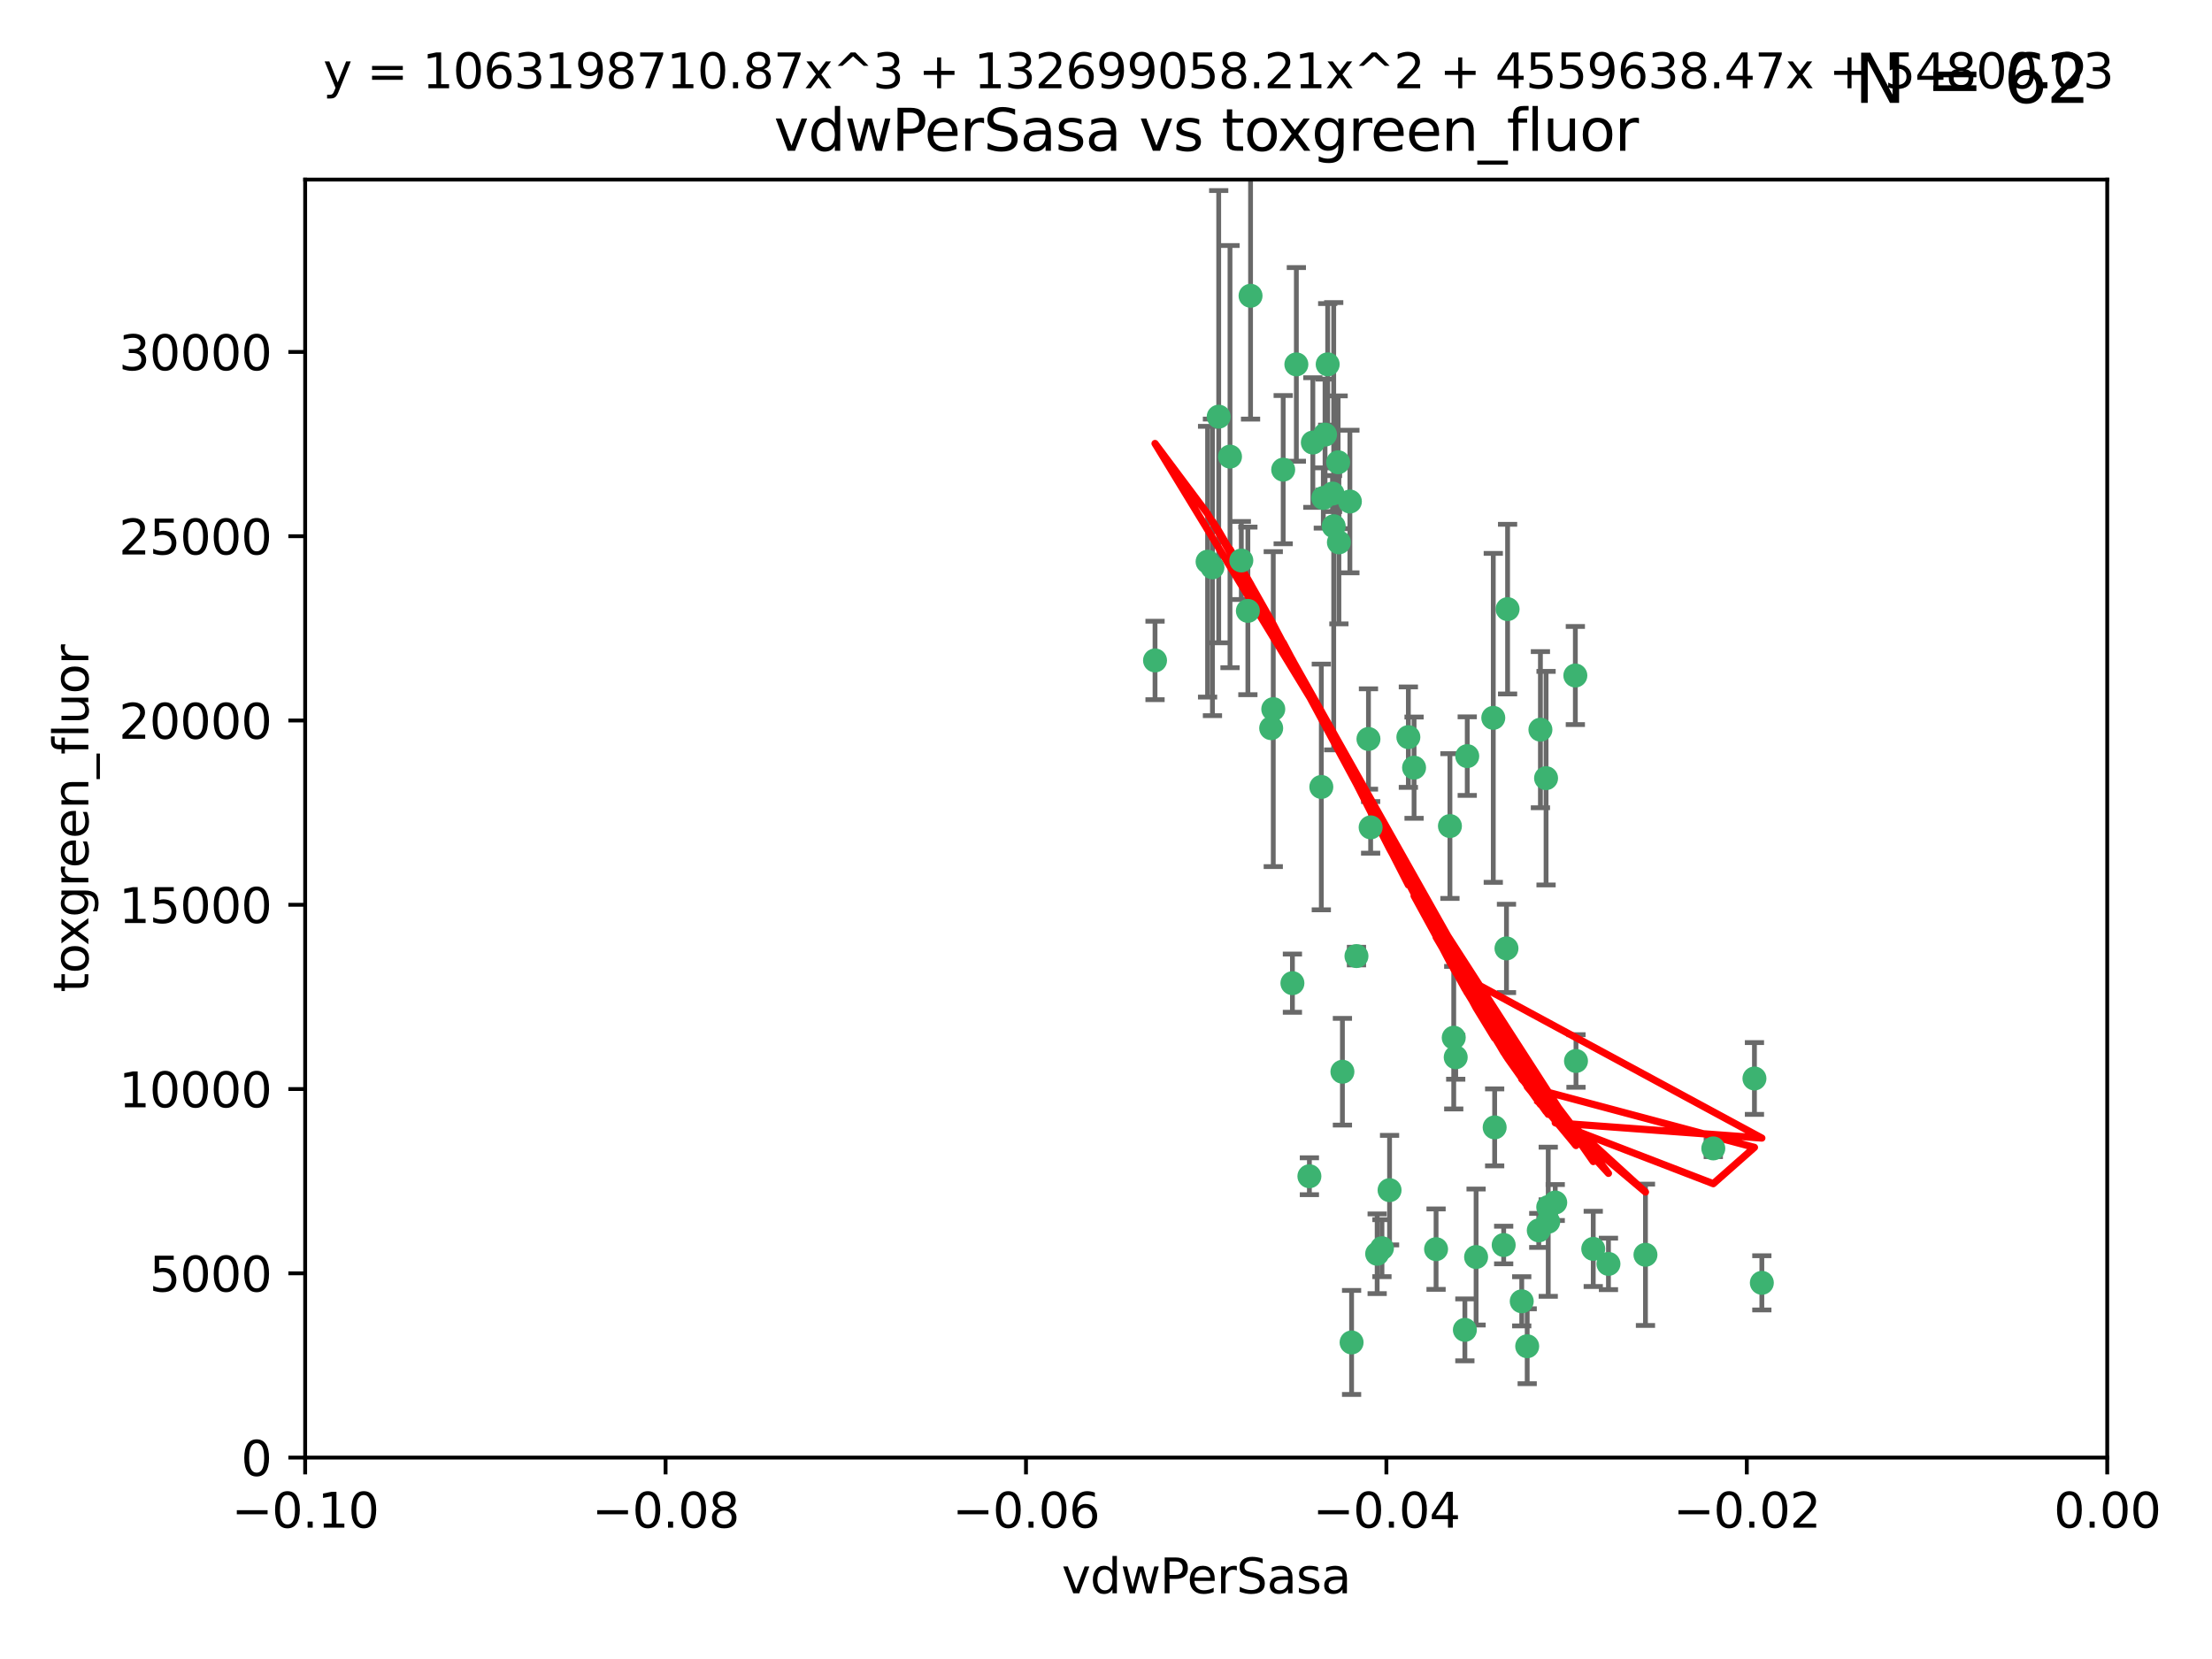 <?xml version="1.0" encoding="utf-8" standalone="no"?>
<!DOCTYPE svg PUBLIC "-//W3C//DTD SVG 1.1//EN"
  "http://www.w3.org/Graphics/SVG/1.1/DTD/svg11.dtd">
<svg xmlns:xlink="http://www.w3.org/1999/xlink" width="460.8pt" height="345.6pt" viewBox="0 0 460.8 345.6" xmlns="http://www.w3.org/2000/svg" version="1.1">
 <defs>
  <style type="text/css">*{stroke-linejoin: round; stroke-linecap: butt}</style>
 </defs>
 <g id="figure_1">
  <g id="patch_1">
   <path d="M 0 345.6 
L 460.8 345.6 
L 460.8 0 
L 0 0 
z
" style="fill: #ffffff"/>
  </g>
  <g id="axes_1">
   <g id="patch_2">
    <path d="M 63.571 303.64 
L 438.975 303.64 
L 438.975 37.411 
L 63.571 37.411 
z
" style="fill: #ffffff"/>
   </g>
   <g id="PathCollection_1">
    <defs>
     <path id="m049b9f4170" d="M 0 1.118 
C 0.297 1.118 0.581 1 0.791 0.791 
C 1 0.581 1.118 0.297 1.118 0 
C 1.118 -0.297 1 -0.581 0.791 -0.791 
C 0.581 -1 0.297 -1.118 0 -1.118 
C -0.297 -1.118 -0.581 -1 -0.791 -0.791 
C -1 -0.581 -1.118 -0.297 -1.118 0 
C -1.118 0.297 -1 0.581 -0.791 0.791 
C -0.581 1 -0.297 1.118 0 1.118 
z
" style="stroke: #3cb371"/>
    </defs>
    <g clip-path="url(#p20441e7aef)">
     <use xlink:href="#m049b9f4170" x="270.055" y="75.908" style="fill: #3cb371; stroke: #3cb371"/>
     <use xlink:href="#m049b9f4170" x="273.49" y="92.187" style="fill: #3cb371; stroke: #3cb371"/>
     <use xlink:href="#m049b9f4170" x="267.313" y="97.835" style="fill: #3cb371; stroke: #3cb371"/>
     <use xlink:href="#m049b9f4170" x="277.837" y="109.622" style="fill: #3cb371; stroke: #3cb371"/>
     <use xlink:href="#m049b9f4170" x="278.917" y="112.982" style="fill: #3cb371; stroke: #3cb371"/>
     <use xlink:href="#m049b9f4170" x="259.956" y="127.26" style="fill: #3cb371; stroke: #3cb371"/>
     <use xlink:href="#m049b9f4170" x="264.81" y="151.693" style="fill: #3cb371; stroke: #3cb371"/>
     <use xlink:href="#m049b9f4170" x="275.255" y="163.936" style="fill: #3cb371; stroke: #3cb371"/>
     <use xlink:href="#m049b9f4170" x="281.206" y="104.476" style="fill: #3cb371; stroke: #3cb371"/>
     <use xlink:href="#m049b9f4170" x="275.671" y="103.738" style="fill: #3cb371; stroke: #3cb371"/>
     <use xlink:href="#m049b9f4170" x="258.59" y="116.762" style="fill: #3cb371; stroke: #3cb371"/>
     <use xlink:href="#m049b9f4170" x="260.513" y="61.614" style="fill: #3cb371; stroke: #3cb371"/>
     <use xlink:href="#m049b9f4170" x="278.755" y="96.299" style="fill: #3cb371; stroke: #3cb371"/>
     <use xlink:href="#m049b9f4170" x="293.388" y="153.559" style="fill: #3cb371; stroke: #3cb371"/>
     <use xlink:href="#m049b9f4170" x="277.586" y="102.821" style="fill: #3cb371; stroke: #3cb371"/>
     <use xlink:href="#m049b9f4170" x="276.581" y="75.9" style="fill: #3cb371; stroke: #3cb371"/>
     <use xlink:href="#m049b9f4170" x="269.235" y="204.811" style="fill: #3cb371; stroke: #3cb371"/>
     <use xlink:href="#m049b9f4170" x="251.561" y="117.014" style="fill: #3cb371; stroke: #3cb371"/>
     <use xlink:href="#m049b9f4170" x="240.614" y="137.58" style="fill: #3cb371; stroke: #3cb371"/>
     <use xlink:href="#m049b9f4170" x="276.03" y="90.534" style="fill: #3cb371; stroke: #3cb371"/>
     <use xlink:href="#m049b9f4170" x="252.576" y="118.19" style="fill: #3cb371; stroke: #3cb371"/>
     <use xlink:href="#m049b9f4170" x="253.879" y="86.8" style="fill: #3cb371; stroke: #3cb371"/>
     <use xlink:href="#m049b9f4170" x="265.246" y="147.723" style="fill: #3cb371; stroke: #3cb371"/>
     <use xlink:href="#m049b9f4170" x="282.577" y="199.17" style="fill: #3cb371; stroke: #3cb371"/>
     <use xlink:href="#m049b9f4170" x="256.233" y="95.121" style="fill: #3cb371; stroke: #3cb371"/>
     <use xlink:href="#m049b9f4170" x="322.524" y="251.452" style="fill: #3cb371; stroke: #3cb371"/>
     <use xlink:href="#m049b9f4170" x="272.771" y="245.034" style="fill: #3cb371; stroke: #3cb371"/>
     <use xlink:href="#m049b9f4170" x="311.077" y="149.542" style="fill: #3cb371; stroke: #3cb371"/>
     <use xlink:href="#m049b9f4170" x="289.472" y="247.93" style="fill: #3cb371; stroke: #3cb371"/>
     <use xlink:href="#m049b9f4170" x="285.076" y="153.944" style="fill: #3cb371; stroke: #3cb371"/>
     <use xlink:href="#m049b9f4170" x="281.561" y="279.655" style="fill: #3cb371; stroke: #3cb371"/>
     <use xlink:href="#m049b9f4170" x="286.888" y="261.183" style="fill: #3cb371; stroke: #3cb371"/>
     <use xlink:href="#m049b9f4170" x="305.654" y="157.513" style="fill: #3cb371; stroke: #3cb371"/>
     <use xlink:href="#m049b9f4170" x="279.65" y="223.261" style="fill: #3cb371; stroke: #3cb371"/>
     <use xlink:href="#m049b9f4170" x="302.048" y="172.082" style="fill: #3cb371; stroke: #3cb371"/>
     <use xlink:href="#m049b9f4170" x="311.365" y="234.855" style="fill: #3cb371; stroke: #3cb371"/>
     <use xlink:href="#m049b9f4170" x="307.497" y="261.86" style="fill: #3cb371; stroke: #3cb371"/>
     <use xlink:href="#m049b9f4170" x="285.529" y="172.356" style="fill: #3cb371; stroke: #3cb371"/>
     <use xlink:href="#m049b9f4170" x="320.897" y="152.004" style="fill: #3cb371; stroke: #3cb371"/>
     <use xlink:href="#m049b9f4170" x="314.057" y="126.892" style="fill: #3cb371; stroke: #3cb371"/>
     <use xlink:href="#m049b9f4170" x="322.525" y="254.514" style="fill: #3cb371; stroke: #3cb371"/>
     <use xlink:href="#m049b9f4170" x="302.839" y="216.17" style="fill: #3cb371; stroke: #3cb371"/>
     <use xlink:href="#m049b9f4170" x="322.074" y="162.105" style="fill: #3cb371; stroke: #3cb371"/>
     <use xlink:href="#m049b9f4170" x="313.244" y="259.36" style="fill: #3cb371; stroke: #3cb371"/>
     <use xlink:href="#m049b9f4170" x="299.16" y="260.221" style="fill: #3cb371; stroke: #3cb371"/>
     <use xlink:href="#m049b9f4170" x="331.902" y="260.163" style="fill: #3cb371; stroke: #3cb371"/>
     <use xlink:href="#m049b9f4170" x="287.886" y="260.019" style="fill: #3cb371; stroke: #3cb371"/>
     <use xlink:href="#m049b9f4170" x="328.173" y="140.722" style="fill: #3cb371; stroke: #3cb371"/>
     <use xlink:href="#m049b9f4170" x="313.826" y="197.571" style="fill: #3cb371; stroke: #3cb371"/>
     <use xlink:href="#m049b9f4170" x="305.159" y="277.035" style="fill: #3cb371; stroke: #3cb371"/>
     <use xlink:href="#m049b9f4170" x="294.577" y="159.917" style="fill: #3cb371; stroke: #3cb371"/>
     <use xlink:href="#m049b9f4170" x="328.308" y="221.023" style="fill: #3cb371; stroke: #3cb371"/>
     <use xlink:href="#m049b9f4170" x="318.143" y="280.448" style="fill: #3cb371; stroke: #3cb371"/>
     <use xlink:href="#m049b9f4170" x="365.484" y="224.667" style="fill: #3cb371; stroke: #3cb371"/>
     <use xlink:href="#m049b9f4170" x="356.911" y="239.234" style="fill: #3cb371; stroke: #3cb371"/>
     <use xlink:href="#m049b9f4170" x="323.985" y="250.509" style="fill: #3cb371; stroke: #3cb371"/>
     <use xlink:href="#m049b9f4170" x="367.024" y="267.238" style="fill: #3cb371; stroke: #3cb371"/>
     <use xlink:href="#m049b9f4170" x="303.252" y="220.252" style="fill: #3cb371; stroke: #3cb371"/>
     <use xlink:href="#m049b9f4170" x="335.07" y="263.294" style="fill: #3cb371; stroke: #3cb371"/>
     <use xlink:href="#m049b9f4170" x="317.005" y="271.085" style="fill: #3cb371; stroke: #3cb371"/>
     <use xlink:href="#m049b9f4170" x="342.78" y="261.393" style="fill: #3cb371; stroke: #3cb371"/>
     <use xlink:href="#m049b9f4170" x="320.553" y="256.316" style="fill: #3cb371; stroke: #3cb371"/>
    </g>
   </g>
   <g id="matplotlib.axis_1">
    <g id="xtick_1">
     <g id="line2d_1">
      <defs>
       <path id="m50b25847d3" d="M 0 0 
L 0 3.5 
" style="stroke: #000000; stroke-width: 0.8"/>
      </defs>
      <g>
       <use xlink:href="#m50b25847d3" x="63.571" y="303.64" style="stroke: #000000; stroke-width: 0.8"/>
      </g>
     </g>
     <g id="text_1">
      <!-- −0.10 -->
      <g transform="translate(48.249 318.238)scale(0.1 -0.1)">
       <defs>
        <path id="DejaVuSans-2212" d="M 678 2272 
L 4684 2272 
L 4684 1741 
L 678 1741 
L 678 2272 
z
" transform="scale(0.016)"/>
        <path id="DejaVuSans-30" d="M 2034 4250 
Q 1547 4250 1301 3770 
Q 1056 3291 1056 2328 
Q 1056 1369 1301 889 
Q 1547 409 2034 409 
Q 2525 409 2770 889 
Q 3016 1369 3016 2328 
Q 3016 3291 2770 3770 
Q 2525 4250 2034 4250 
z
M 2034 4750 
Q 2819 4750 3233 4129 
Q 3647 3509 3647 2328 
Q 3647 1150 3233 529 
Q 2819 -91 2034 -91 
Q 1250 -91 836 529 
Q 422 1150 422 2328 
Q 422 3509 836 4129 
Q 1250 4750 2034 4750 
z
" transform="scale(0.016)"/>
        <path id="DejaVuSans-2e" d="M 684 794 
L 1344 794 
L 1344 0 
L 684 0 
L 684 794 
z
" transform="scale(0.016)"/>
        <path id="DejaVuSans-31" d="M 794 531 
L 1825 531 
L 1825 4091 
L 703 3866 
L 703 4441 
L 1819 4666 
L 2450 4666 
L 2450 531 
L 3481 531 
L 3481 0 
L 794 0 
L 794 531 
z
" transform="scale(0.016)"/>
       </defs>
       <use xlink:href="#DejaVuSans-2212"/>
       <use xlink:href="#DejaVuSans-30" x="83.789"/>
       <use xlink:href="#DejaVuSans-2e" x="147.412"/>
       <use xlink:href="#DejaVuSans-31" x="179.199"/>
       <use xlink:href="#DejaVuSans-30" x="242.822"/>
      </g>
     </g>
    </g>
    <g id="xtick_2">
     <g id="line2d_2">
      <g>
       <use xlink:href="#m50b25847d3" x="138.652" y="303.64" style="stroke: #000000; stroke-width: 0.8"/>
      </g>
     </g>
     <g id="text_2">
      <!-- −0.08 -->
      <g transform="translate(123.329 318.238)scale(0.1 -0.1)">
       <defs>
        <path id="DejaVuSans-38" d="M 2034 2216 
Q 1584 2216 1326 1975 
Q 1069 1734 1069 1313 
Q 1069 891 1326 650 
Q 1584 409 2034 409 
Q 2484 409 2743 651 
Q 3003 894 3003 1313 
Q 3003 1734 2745 1975 
Q 2488 2216 2034 2216 
z
M 1403 2484 
Q 997 2584 770 2862 
Q 544 3141 544 3541 
Q 544 4100 942 4425 
Q 1341 4750 2034 4750 
Q 2731 4750 3128 4425 
Q 3525 4100 3525 3541 
Q 3525 3141 3298 2862 
Q 3072 2584 2669 2484 
Q 3125 2378 3379 2068 
Q 3634 1759 3634 1313 
Q 3634 634 3220 271 
Q 2806 -91 2034 -91 
Q 1263 -91 848 271 
Q 434 634 434 1313 
Q 434 1759 690 2068 
Q 947 2378 1403 2484 
z
M 1172 3481 
Q 1172 3119 1398 2916 
Q 1625 2713 2034 2713 
Q 2441 2713 2670 2916 
Q 2900 3119 2900 3481 
Q 2900 3844 2670 4047 
Q 2441 4250 2034 4250 
Q 1625 4250 1398 4047 
Q 1172 3844 1172 3481 
z
" transform="scale(0.016)"/>
       </defs>
       <use xlink:href="#DejaVuSans-2212"/>
       <use xlink:href="#DejaVuSans-30" x="83.789"/>
       <use xlink:href="#DejaVuSans-2e" x="147.412"/>
       <use xlink:href="#DejaVuSans-30" x="179.199"/>
       <use xlink:href="#DejaVuSans-38" x="242.822"/>
      </g>
     </g>
    </g>
    <g id="xtick_3">
     <g id="line2d_3">
      <g>
       <use xlink:href="#m50b25847d3" x="213.733" y="303.64" style="stroke: #000000; stroke-width: 0.8"/>
      </g>
     </g>
     <g id="text_3">
      <!-- −0.06 -->
      <g transform="translate(198.41 318.238)scale(0.1 -0.1)">
       <defs>
        <path id="DejaVuSans-36" d="M 2113 2584 
Q 1688 2584 1439 2293 
Q 1191 2003 1191 1497 
Q 1191 994 1439 701 
Q 1688 409 2113 409 
Q 2538 409 2786 701 
Q 3034 994 3034 1497 
Q 3034 2003 2786 2293 
Q 2538 2584 2113 2584 
z
M 3366 4563 
L 3366 3988 
Q 3128 4100 2886 4159 
Q 2644 4219 2406 4219 
Q 1781 4219 1451 3797 
Q 1122 3375 1075 2522 
Q 1259 2794 1537 2939 
Q 1816 3084 2150 3084 
Q 2853 3084 3261 2657 
Q 3669 2231 3669 1497 
Q 3669 778 3244 343 
Q 2819 -91 2113 -91 
Q 1303 -91 875 529 
Q 447 1150 447 2328 
Q 447 3434 972 4092 
Q 1497 4750 2381 4750 
Q 2619 4750 2861 4703 
Q 3103 4656 3366 4563 
z
" transform="scale(0.016)"/>
       </defs>
       <use xlink:href="#DejaVuSans-2212"/>
       <use xlink:href="#DejaVuSans-30" x="83.789"/>
       <use xlink:href="#DejaVuSans-2e" x="147.412"/>
       <use xlink:href="#DejaVuSans-30" x="179.199"/>
       <use xlink:href="#DejaVuSans-36" x="242.822"/>
      </g>
     </g>
    </g>
    <g id="xtick_4">
     <g id="line2d_4">
      <g>
       <use xlink:href="#m50b25847d3" x="288.813" y="303.64" style="stroke: #000000; stroke-width: 0.8"/>
      </g>
     </g>
     <g id="text_4">
      <!-- −0.04 -->
      <g transform="translate(273.491 318.238)scale(0.1 -0.1)">
       <defs>
        <path id="DejaVuSans-34" d="M 2419 4116 
L 825 1625 
L 2419 1625 
L 2419 4116 
z
M 2253 4666 
L 3047 4666 
L 3047 1625 
L 3713 1625 
L 3713 1100 
L 3047 1100 
L 3047 0 
L 2419 0 
L 2419 1100 
L 313 1100 
L 313 1709 
L 2253 4666 
z
" transform="scale(0.016)"/>
       </defs>
       <use xlink:href="#DejaVuSans-2212"/>
       <use xlink:href="#DejaVuSans-30" x="83.789"/>
       <use xlink:href="#DejaVuSans-2e" x="147.412"/>
       <use xlink:href="#DejaVuSans-30" x="179.199"/>
       <use xlink:href="#DejaVuSans-34" x="242.822"/>
      </g>
     </g>
    </g>
    <g id="xtick_5">
     <g id="line2d_5">
      <g>
       <use xlink:href="#m50b25847d3" x="363.894" y="303.64" style="stroke: #000000; stroke-width: 0.8"/>
      </g>
     </g>
     <g id="text_5">
      <!-- −0.02 -->
      <g transform="translate(348.572 318.238)scale(0.1 -0.1)">
       <defs>
        <path id="DejaVuSans-32" d="M 1228 531 
L 3431 531 
L 3431 0 
L 469 0 
L 469 531 
Q 828 903 1448 1529 
Q 2069 2156 2228 2338 
Q 2531 2678 2651 2914 
Q 2772 3150 2772 3378 
Q 2772 3750 2511 3984 
Q 2250 4219 1831 4219 
Q 1534 4219 1204 4116 
Q 875 4013 500 3803 
L 500 4441 
Q 881 4594 1212 4672 
Q 1544 4750 1819 4750 
Q 2544 4750 2975 4387 
Q 3406 4025 3406 3419 
Q 3406 3131 3298 2873 
Q 3191 2616 2906 2266 
Q 2828 2175 2409 1742 
Q 1991 1309 1228 531 
z
" transform="scale(0.016)"/>
       </defs>
       <use xlink:href="#DejaVuSans-2212"/>
       <use xlink:href="#DejaVuSans-30" x="83.789"/>
       <use xlink:href="#DejaVuSans-2e" x="147.412"/>
       <use xlink:href="#DejaVuSans-30" x="179.199"/>
       <use xlink:href="#DejaVuSans-32" x="242.822"/>
      </g>
     </g>
    </g>
    <g id="xtick_6">
     <g id="line2d_6">
      <g>
       <use xlink:href="#m50b25847d3" x="438.975" y="303.64" style="stroke: #000000; stroke-width: 0.8"/>
      </g>
     </g>
     <g id="text_6">
      <!-- 0.00 -->
      <g transform="translate(427.842 318.238)scale(0.1 -0.1)">
       <use xlink:href="#DejaVuSans-30"/>
       <use xlink:href="#DejaVuSans-2e" x="63.623"/>
       <use xlink:href="#DejaVuSans-30" x="95.41"/>
       <use xlink:href="#DejaVuSans-30" x="159.033"/>
      </g>
     </g>
    </g>
    <g id="text_7">
     <!-- vdwPerSasa -->
     <g transform="translate(221.178 331.917)scale(0.1 -0.1)">
      <defs>
       <path id="DejaVuSans-76" d="M 191 3500 
L 800 3500 
L 1894 563 
L 2988 3500 
L 3597 3500 
L 2284 0 
L 1503 0 
L 191 3500 
z
" transform="scale(0.016)"/>
       <path id="DejaVuSans-64" d="M 2906 2969 
L 2906 4863 
L 3481 4863 
L 3481 0 
L 2906 0 
L 2906 525 
Q 2725 213 2448 61 
Q 2172 -91 1784 -91 
Q 1150 -91 751 415 
Q 353 922 353 1747 
Q 353 2572 751 3078 
Q 1150 3584 1784 3584 
Q 2172 3584 2448 3432 
Q 2725 3281 2906 2969 
z
M 947 1747 
Q 947 1113 1208 752 
Q 1469 391 1925 391 
Q 2381 391 2643 752 
Q 2906 1113 2906 1747 
Q 2906 2381 2643 2742 
Q 2381 3103 1925 3103 
Q 1469 3103 1208 2742 
Q 947 2381 947 1747 
z
" transform="scale(0.016)"/>
       <path id="DejaVuSans-77" d="M 269 3500 
L 844 3500 
L 1563 769 
L 2278 3500 
L 2956 3500 
L 3675 769 
L 4391 3500 
L 4966 3500 
L 4050 0 
L 3372 0 
L 2619 2869 
L 1863 0 
L 1184 0 
L 269 3500 
z
" transform="scale(0.016)"/>
       <path id="DejaVuSans-50" d="M 1259 4147 
L 1259 2394 
L 2053 2394 
Q 2494 2394 2734 2622 
Q 2975 2850 2975 3272 
Q 2975 3691 2734 3919 
Q 2494 4147 2053 4147 
L 1259 4147 
z
M 628 4666 
L 2053 4666 
Q 2838 4666 3239 4311 
Q 3641 3956 3641 3272 
Q 3641 2581 3239 2228 
Q 2838 1875 2053 1875 
L 1259 1875 
L 1259 0 
L 628 0 
L 628 4666 
z
" transform="scale(0.016)"/>
       <path id="DejaVuSans-65" d="M 3597 1894 
L 3597 1613 
L 953 1613 
Q 991 1019 1311 708 
Q 1631 397 2203 397 
Q 2534 397 2845 478 
Q 3156 559 3463 722 
L 3463 178 
Q 3153 47 2828 -22 
Q 2503 -91 2169 -91 
Q 1331 -91 842 396 
Q 353 884 353 1716 
Q 353 2575 817 3079 
Q 1281 3584 2069 3584 
Q 2775 3584 3186 3129 
Q 3597 2675 3597 1894 
z
M 3022 2063 
Q 3016 2534 2758 2815 
Q 2500 3097 2075 3097 
Q 1594 3097 1305 2825 
Q 1016 2553 972 2059 
L 3022 2063 
z
" transform="scale(0.016)"/>
       <path id="DejaVuSans-72" d="M 2631 2963 
Q 2534 3019 2420 3045 
Q 2306 3072 2169 3072 
Q 1681 3072 1420 2755 
Q 1159 2438 1159 1844 
L 1159 0 
L 581 0 
L 581 3500 
L 1159 3500 
L 1159 2956 
Q 1341 3275 1631 3429 
Q 1922 3584 2338 3584 
Q 2397 3584 2469 3576 
Q 2541 3569 2628 3553 
L 2631 2963 
z
" transform="scale(0.016)"/>
       <path id="DejaVuSans-53" d="M 3425 4513 
L 3425 3897 
Q 3066 4069 2747 4153 
Q 2428 4238 2131 4238 
Q 1616 4238 1336 4038 
Q 1056 3838 1056 3469 
Q 1056 3159 1242 3001 
Q 1428 2844 1947 2747 
L 2328 2669 
Q 3034 2534 3370 2195 
Q 3706 1856 3706 1288 
Q 3706 609 3251 259 
Q 2797 -91 1919 -91 
Q 1588 -91 1214 -16 
Q 841 59 441 206 
L 441 856 
Q 825 641 1194 531 
Q 1563 422 1919 422 
Q 2459 422 2753 634 
Q 3047 847 3047 1241 
Q 3047 1584 2836 1778 
Q 2625 1972 2144 2069 
L 1759 2144 
Q 1053 2284 737 2584 
Q 422 2884 422 3419 
Q 422 4038 858 4394 
Q 1294 4750 2059 4750 
Q 2388 4750 2728 4690 
Q 3069 4631 3425 4513 
z
" transform="scale(0.016)"/>
       <path id="DejaVuSans-61" d="M 2194 1759 
Q 1497 1759 1228 1600 
Q 959 1441 959 1056 
Q 959 750 1161 570 
Q 1363 391 1709 391 
Q 2188 391 2477 730 
Q 2766 1069 2766 1631 
L 2766 1759 
L 2194 1759 
z
M 3341 1997 
L 3341 0 
L 2766 0 
L 2766 531 
Q 2569 213 2275 61 
Q 1981 -91 1556 -91 
Q 1019 -91 701 211 
Q 384 513 384 1019 
Q 384 1609 779 1909 
Q 1175 2209 1959 2209 
L 2766 2209 
L 2766 2266 
Q 2766 2663 2505 2880 
Q 2244 3097 1772 3097 
Q 1472 3097 1187 3025 
Q 903 2953 641 2809 
L 641 3341 
Q 956 3463 1253 3523 
Q 1550 3584 1831 3584 
Q 2591 3584 2966 3190 
Q 3341 2797 3341 1997 
z
" transform="scale(0.016)"/>
       <path id="DejaVuSans-73" d="M 2834 3397 
L 2834 2853 
Q 2591 2978 2328 3040 
Q 2066 3103 1784 3103 
Q 1356 3103 1142 2972 
Q 928 2841 928 2578 
Q 928 2378 1081 2264 
Q 1234 2150 1697 2047 
L 1894 2003 
Q 2506 1872 2764 1633 
Q 3022 1394 3022 966 
Q 3022 478 2636 193 
Q 2250 -91 1575 -91 
Q 1294 -91 989 -36 
Q 684 19 347 128 
L 347 722 
Q 666 556 975 473 
Q 1284 391 1588 391 
Q 1994 391 2212 530 
Q 2431 669 2431 922 
Q 2431 1156 2273 1281 
Q 2116 1406 1581 1522 
L 1381 1569 
Q 847 1681 609 1914 
Q 372 2147 372 2553 
Q 372 3047 722 3315 
Q 1072 3584 1716 3584 
Q 2034 3584 2315 3537 
Q 2597 3491 2834 3397 
z
" transform="scale(0.016)"/>
      </defs>
      <use xlink:href="#DejaVuSans-76"/>
      <use xlink:href="#DejaVuSans-64" x="59.18"/>
      <use xlink:href="#DejaVuSans-77" x="122.656"/>
      <use xlink:href="#DejaVuSans-50" x="204.443"/>
      <use xlink:href="#DejaVuSans-65" x="261.121"/>
      <use xlink:href="#DejaVuSans-72" x="322.645"/>
      <use xlink:href="#DejaVuSans-53" x="363.758"/>
      <use xlink:href="#DejaVuSans-61" x="427.234"/>
      <use xlink:href="#DejaVuSans-73" x="488.514"/>
      <use xlink:href="#DejaVuSans-61" x="540.613"/>
     </g>
    </g>
   </g>
   <g id="matplotlib.axis_2">
    <g id="ytick_1">
     <g id="line2d_7">
      <defs>
       <path id="md9ec55fce5" d="M 0 0 
L -3.5 0 
" style="stroke: #000000; stroke-width: 0.8"/>
      </defs>
      <g>
       <use xlink:href="#md9ec55fce5" x="63.571" y="303.64" style="stroke: #000000; stroke-width: 0.8"/>
      </g>
     </g>
     <g id="text_8">
      <!-- 0 -->
      <g transform="translate(50.209 307.439)scale(0.1 -0.1)">
       <use xlink:href="#DejaVuSans-30"/>
      </g>
     </g>
    </g>
    <g id="ytick_2">
     <g id="line2d_8">
      <g>
       <use xlink:href="#md9ec55fce5" x="63.571" y="265.253" style="stroke: #000000; stroke-width: 0.8"/>
      </g>
     </g>
     <g id="text_9">
      <!-- 5000 -->
      <g transform="translate(31.121 269.052)scale(0.1 -0.1)">
       <defs>
        <path id="DejaVuSans-35" d="M 691 4666 
L 3169 4666 
L 3169 4134 
L 1269 4134 
L 1269 2991 
Q 1406 3038 1543 3061 
Q 1681 3084 1819 3084 
Q 2600 3084 3056 2656 
Q 3513 2228 3513 1497 
Q 3513 744 3044 326 
Q 2575 -91 1722 -91 
Q 1428 -91 1123 -41 
Q 819 9 494 109 
L 494 744 
Q 775 591 1075 516 
Q 1375 441 1709 441 
Q 2250 441 2565 725 
Q 2881 1009 2881 1497 
Q 2881 1984 2565 2268 
Q 2250 2553 1709 2553 
Q 1456 2553 1204 2497 
Q 953 2441 691 2322 
L 691 4666 
z
" transform="scale(0.016)"/>
       </defs>
       <use xlink:href="#DejaVuSans-35"/>
       <use xlink:href="#DejaVuSans-30" x="63.623"/>
       <use xlink:href="#DejaVuSans-30" x="127.246"/>
       <use xlink:href="#DejaVuSans-30" x="190.869"/>
      </g>
     </g>
    </g>
    <g id="ytick_3">
     <g id="line2d_9">
      <g>
       <use xlink:href="#md9ec55fce5" x="63.571" y="226.866" style="stroke: #000000; stroke-width: 0.8"/>
      </g>
     </g>
     <g id="text_10">
      <!-- 10000 -->
      <g transform="translate(24.759 230.665)scale(0.1 -0.1)">
       <use xlink:href="#DejaVuSans-31"/>
       <use xlink:href="#DejaVuSans-30" x="63.623"/>
       <use xlink:href="#DejaVuSans-30" x="127.246"/>
       <use xlink:href="#DejaVuSans-30" x="190.869"/>
       <use xlink:href="#DejaVuSans-30" x="254.492"/>
      </g>
     </g>
    </g>
    <g id="ytick_4">
     <g id="line2d_10">
      <g>
       <use xlink:href="#md9ec55fce5" x="63.571" y="188.479" style="stroke: #000000; stroke-width: 0.8"/>
      </g>
     </g>
     <g id="text_11">
      <!-- 15000 -->
      <g transform="translate(24.759 192.278)scale(0.1 -0.1)">
       <use xlink:href="#DejaVuSans-31"/>
       <use xlink:href="#DejaVuSans-35" x="63.623"/>
       <use xlink:href="#DejaVuSans-30" x="127.246"/>
       <use xlink:href="#DejaVuSans-30" x="190.869"/>
       <use xlink:href="#DejaVuSans-30" x="254.492"/>
      </g>
     </g>
    </g>
    <g id="ytick_5">
     <g id="line2d_11">
      <g>
       <use xlink:href="#md9ec55fce5" x="63.571" y="150.092" style="stroke: #000000; stroke-width: 0.8"/>
      </g>
     </g>
     <g id="text_12">
      <!-- 20000 -->
      <g transform="translate(24.759 153.891)scale(0.1 -0.1)">
       <use xlink:href="#DejaVuSans-32"/>
       <use xlink:href="#DejaVuSans-30" x="63.623"/>
       <use xlink:href="#DejaVuSans-30" x="127.246"/>
       <use xlink:href="#DejaVuSans-30" x="190.869"/>
       <use xlink:href="#DejaVuSans-30" x="254.492"/>
      </g>
     </g>
    </g>
    <g id="ytick_6">
     <g id="line2d_12">
      <g>
       <use xlink:href="#md9ec55fce5" x="63.571" y="111.705" style="stroke: #000000; stroke-width: 0.8"/>
      </g>
     </g>
     <g id="text_13">
      <!-- 25000 -->
      <g transform="translate(24.759 115.504)scale(0.1 -0.1)">
       <use xlink:href="#DejaVuSans-32"/>
       <use xlink:href="#DejaVuSans-35" x="63.623"/>
       <use xlink:href="#DejaVuSans-30" x="127.246"/>
       <use xlink:href="#DejaVuSans-30" x="190.869"/>
       <use xlink:href="#DejaVuSans-30" x="254.492"/>
      </g>
     </g>
    </g>
    <g id="ytick_7">
     <g id="line2d_13">
      <g>
       <use xlink:href="#md9ec55fce5" x="63.571" y="73.317" style="stroke: #000000; stroke-width: 0.8"/>
      </g>
     </g>
     <g id="text_14">
      <!-- 30000 -->
      <g transform="translate(24.759 77.117)scale(0.1 -0.1)">
       <defs>
        <path id="DejaVuSans-33" d="M 2597 2516 
Q 3050 2419 3304 2112 
Q 3559 1806 3559 1356 
Q 3559 666 3084 287 
Q 2609 -91 1734 -91 
Q 1441 -91 1130 -33 
Q 819 25 488 141 
L 488 750 
Q 750 597 1062 519 
Q 1375 441 1716 441 
Q 2309 441 2620 675 
Q 2931 909 2931 1356 
Q 2931 1769 2642 2001 
Q 2353 2234 1838 2234 
L 1294 2234 
L 1294 2753 
L 1863 2753 
Q 2328 2753 2575 2939 
Q 2822 3125 2822 3475 
Q 2822 3834 2567 4026 
Q 2313 4219 1838 4219 
Q 1578 4219 1281 4162 
Q 984 4106 628 3988 
L 628 4550 
Q 988 4650 1302 4700 
Q 1616 4750 1894 4750 
Q 2613 4750 3031 4423 
Q 3450 4097 3450 3541 
Q 3450 3153 3228 2886 
Q 3006 2619 2597 2516 
z
" transform="scale(0.016)"/>
       </defs>
       <use xlink:href="#DejaVuSans-33"/>
       <use xlink:href="#DejaVuSans-30" x="63.623"/>
       <use xlink:href="#DejaVuSans-30" x="127.246"/>
       <use xlink:href="#DejaVuSans-30" x="190.869"/>
       <use xlink:href="#DejaVuSans-30" x="254.492"/>
      </g>
     </g>
    </g>
    <g id="text_15">
     <!-- toxgreen_fluor -->
     <g transform="translate(18.401 206.72)rotate(-90)scale(0.1 -0.1)">
      <defs>
       <path id="DejaVuSans-74" d="M 1172 4494 
L 1172 3500 
L 2356 3500 
L 2356 3053 
L 1172 3053 
L 1172 1153 
Q 1172 725 1289 603 
Q 1406 481 1766 481 
L 2356 481 
L 2356 0 
L 1766 0 
Q 1100 0 847 248 
Q 594 497 594 1153 
L 594 3053 
L 172 3053 
L 172 3500 
L 594 3500 
L 594 4494 
L 1172 4494 
z
" transform="scale(0.016)"/>
       <path id="DejaVuSans-6f" d="M 1959 3097 
Q 1497 3097 1228 2736 
Q 959 2375 959 1747 
Q 959 1119 1226 758 
Q 1494 397 1959 397 
Q 2419 397 2687 759 
Q 2956 1122 2956 1747 
Q 2956 2369 2687 2733 
Q 2419 3097 1959 3097 
z
M 1959 3584 
Q 2709 3584 3137 3096 
Q 3566 2609 3566 1747 
Q 3566 888 3137 398 
Q 2709 -91 1959 -91 
Q 1206 -91 779 398 
Q 353 888 353 1747 
Q 353 2609 779 3096 
Q 1206 3584 1959 3584 
z
" transform="scale(0.016)"/>
       <path id="DejaVuSans-78" d="M 3513 3500 
L 2247 1797 
L 3578 0 
L 2900 0 
L 1881 1375 
L 863 0 
L 184 0 
L 1544 1831 
L 300 3500 
L 978 3500 
L 1906 2253 
L 2834 3500 
L 3513 3500 
z
" transform="scale(0.016)"/>
       <path id="DejaVuSans-67" d="M 2906 1791 
Q 2906 2416 2648 2759 
Q 2391 3103 1925 3103 
Q 1463 3103 1205 2759 
Q 947 2416 947 1791 
Q 947 1169 1205 825 
Q 1463 481 1925 481 
Q 2391 481 2648 825 
Q 2906 1169 2906 1791 
z
M 3481 434 
Q 3481 -459 3084 -895 
Q 2688 -1331 1869 -1331 
Q 1566 -1331 1297 -1286 
Q 1028 -1241 775 -1147 
L 775 -588 
Q 1028 -725 1275 -790 
Q 1522 -856 1778 -856 
Q 2344 -856 2625 -561 
Q 2906 -266 2906 331 
L 2906 616 
Q 2728 306 2450 153 
Q 2172 0 1784 0 
Q 1141 0 747 490 
Q 353 981 353 1791 
Q 353 2603 747 3093 
Q 1141 3584 1784 3584 
Q 2172 3584 2450 3431 
Q 2728 3278 2906 2969 
L 2906 3500 
L 3481 3500 
L 3481 434 
z
" transform="scale(0.016)"/>
       <path id="DejaVuSans-6e" d="M 3513 2113 
L 3513 0 
L 2938 0 
L 2938 2094 
Q 2938 2591 2744 2837 
Q 2550 3084 2163 3084 
Q 1697 3084 1428 2787 
Q 1159 2491 1159 1978 
L 1159 0 
L 581 0 
L 581 3500 
L 1159 3500 
L 1159 2956 
Q 1366 3272 1645 3428 
Q 1925 3584 2291 3584 
Q 2894 3584 3203 3211 
Q 3513 2838 3513 2113 
z
" transform="scale(0.016)"/>
       <path id="DejaVuSans-5f" d="M 3263 -1063 
L 3263 -1509 
L -63 -1509 
L -63 -1063 
L 3263 -1063 
z
" transform="scale(0.016)"/>
       <path id="DejaVuSans-66" d="M 2375 4863 
L 2375 4384 
L 1825 4384 
Q 1516 4384 1395 4259 
Q 1275 4134 1275 3809 
L 1275 3500 
L 2222 3500 
L 2222 3053 
L 1275 3053 
L 1275 0 
L 697 0 
L 697 3053 
L 147 3053 
L 147 3500 
L 697 3500 
L 697 3744 
Q 697 4328 969 4595 
Q 1241 4863 1831 4863 
L 2375 4863 
z
" transform="scale(0.016)"/>
       <path id="DejaVuSans-6c" d="M 603 4863 
L 1178 4863 
L 1178 0 
L 603 0 
L 603 4863 
z
" transform="scale(0.016)"/>
       <path id="DejaVuSans-75" d="M 544 1381 
L 544 3500 
L 1119 3500 
L 1119 1403 
Q 1119 906 1312 657 
Q 1506 409 1894 409 
Q 2359 409 2629 706 
Q 2900 1003 2900 1516 
L 2900 3500 
L 3475 3500 
L 3475 0 
L 2900 0 
L 2900 538 
Q 2691 219 2414 64 
Q 2138 -91 1772 -91 
Q 1169 -91 856 284 
Q 544 659 544 1381 
z
M 1991 3584 
L 1991 3584 
z
" transform="scale(0.016)"/>
      </defs>
      <use xlink:href="#DejaVuSans-74"/>
      <use xlink:href="#DejaVuSans-6f" x="39.209"/>
      <use xlink:href="#DejaVuSans-78" x="97.266"/>
      <use xlink:href="#DejaVuSans-67" x="156.445"/>
      <use xlink:href="#DejaVuSans-72" x="219.922"/>
      <use xlink:href="#DejaVuSans-65" x="258.785"/>
      <use xlink:href="#DejaVuSans-65" x="320.309"/>
      <use xlink:href="#DejaVuSans-6e" x="381.832"/>
      <use xlink:href="#DejaVuSans-5f" x="445.211"/>
      <use xlink:href="#DejaVuSans-66" x="495.211"/>
      <use xlink:href="#DejaVuSans-6c" x="530.416"/>
      <use xlink:href="#DejaVuSans-75" x="558.199"/>
      <use xlink:href="#DejaVuSans-6f" x="621.578"/>
      <use xlink:href="#DejaVuSans-72" x="682.76"/>
     </g>
    </g>
   </g>
   <g id="LineCollection_1">
    <path d="M 270.055 96.079 
L 270.055 55.738 
" clip-path="url(#p20441e7aef)" style="fill: none; stroke: #696969"/>
    <path d="M 273.49 105.69 
L 273.49 78.685 
" clip-path="url(#p20441e7aef)" style="fill: none; stroke: #696969"/>
    <path d="M 267.313 113.277 
L 267.313 82.393 
" clip-path="url(#p20441e7aef)" style="fill: none; stroke: #696969"/>
    <path d="M 277.837 156.211 
L 277.837 63.032 
" clip-path="url(#p20441e7aef)" style="fill: none; stroke: #696969"/>
    <path d="M 278.917 129.961 
L 278.917 96.004 
" clip-path="url(#p20441e7aef)" style="fill: none; stroke: #696969"/>
    <path d="M 259.956 144.714 
L 259.956 109.807 
" clip-path="url(#p20441e7aef)" style="fill: none; stroke: #696969"/>
    <path d="M 264.81 152.217 
L 264.81 151.168 
" clip-path="url(#p20441e7aef)" style="fill: none; stroke: #696969"/>
    <path d="M 275.255 189.529 
L 275.255 138.343 
" clip-path="url(#p20441e7aef)" style="fill: none; stroke: #696969"/>
    <path d="M 281.206 119.328 
L 281.206 89.623 
" clip-path="url(#p20441e7aef)" style="fill: none; stroke: #696969"/>
    <path d="M 275.671 110.014 
L 275.671 97.461 
" clip-path="url(#p20441e7aef)" style="fill: none; stroke: #696969"/>
    <path d="M 258.59 124.89 
L 258.59 108.635 
" clip-path="url(#p20441e7aef)" style="fill: none; stroke: #696969"/>
    <path d="M 260.513 87.306 
L 260.513 35.922 
" clip-path="url(#p20441e7aef)" style="fill: none; stroke: #696969"/>
    <path d="M 278.755 110.125 
L 278.755 82.473 
" clip-path="url(#p20441e7aef)" style="fill: none; stroke: #696969"/>
    <path d="M 293.388 164.019 
L 293.388 143.098 
" clip-path="url(#p20441e7aef)" style="fill: none; stroke: #696969"/>
    <path d="M 277.586 106.565 
L 277.586 99.077 
" clip-path="url(#p20441e7aef)" style="fill: none; stroke: #696969"/>
    <path d="M 276.581 88.56 
L 276.581 63.241 
" clip-path="url(#p20441e7aef)" style="fill: none; stroke: #696969"/>
    <path d="M 269.235 210.874 
L 269.235 198.748 
" clip-path="url(#p20441e7aef)" style="fill: none; stroke: #696969"/>
    <path d="M 251.561 145.217 
L 251.561 88.811 
" clip-path="url(#p20441e7aef)" style="fill: none; stroke: #696969"/>
    <path d="M 240.614 145.75 
L 240.614 129.411 
" clip-path="url(#p20441e7aef)" style="fill: none; stroke: #696969"/>
    <path d="M 276.03 102.091 
L 276.03 78.978 
" clip-path="url(#p20441e7aef)" style="fill: none; stroke: #696969"/>
    <path d="M 252.576 149.083 
L 252.576 87.298 
" clip-path="url(#p20441e7aef)" style="fill: none; stroke: #696969"/>
    <path d="M 253.879 133.906 
L 253.879 39.694 
" clip-path="url(#p20441e7aef)" style="fill: none; stroke: #696969"/>
    <path d="M 265.246 180.527 
L 265.246 114.919 
" clip-path="url(#p20441e7aef)" style="fill: none; stroke: #696969"/>
    <path d="M 282.577 201.012 
L 282.577 197.328 
" clip-path="url(#p20441e7aef)" style="fill: none; stroke: #696969"/>
    <path d="M 256.233 139.091 
L 256.233 51.151 
" clip-path="url(#p20441e7aef)" style="fill: none; stroke: #696969"/>
    <path d="M 322.524 252.966 
L 322.524 249.939 
" clip-path="url(#p20441e7aef)" style="fill: none; stroke: #696969"/>
    <path d="M 272.771 248.879 
L 272.771 241.19 
" clip-path="url(#p20441e7aef)" style="fill: none; stroke: #696969"/>
    <path d="M 311.077 183.804 
L 311.077 115.28 
" clip-path="url(#p20441e7aef)" style="fill: none; stroke: #696969"/>
    <path d="M 289.472 259.34 
L 289.472 236.521 
" clip-path="url(#p20441e7aef)" style="fill: none; stroke: #696969"/>
    <path d="M 285.076 164.397 
L 285.076 143.491 
" clip-path="url(#p20441e7aef)" style="fill: none; stroke: #696969"/>
    <path d="M 281.561 290.49 
L 281.561 268.821 
" clip-path="url(#p20441e7aef)" style="fill: none; stroke: #696969"/>
    <path d="M 286.888 269.484 
L 286.888 252.882 
" clip-path="url(#p20441e7aef)" style="fill: none; stroke: #696969"/>
    <path d="M 305.654 165.694 
L 305.654 149.332 
" clip-path="url(#p20441e7aef)" style="fill: none; stroke: #696969"/>
    <path d="M 279.65 234.375 
L 279.65 212.147 
" clip-path="url(#p20441e7aef)" style="fill: none; stroke: #696969"/>
    <path d="M 302.048 187.16 
L 302.048 157.004 
" clip-path="url(#p20441e7aef)" style="fill: none; stroke: #696969"/>
    <path d="M 311.365 242.872 
L 311.365 226.838 
" clip-path="url(#p20441e7aef)" style="fill: none; stroke: #696969"/>
    <path d="M 307.497 276.024 
L 307.497 247.696 
" clip-path="url(#p20441e7aef)" style="fill: none; stroke: #696969"/>
    <path d="M 285.529 177.734 
L 285.529 166.978 
" clip-path="url(#p20441e7aef)" style="fill: none; stroke: #696969"/>
    <path d="M 320.897 168.265 
L 320.897 135.742 
" clip-path="url(#p20441e7aef)" style="fill: none; stroke: #696969"/>
    <path d="M 314.057 144.562 
L 314.057 109.222 
" clip-path="url(#p20441e7aef)" style="fill: none; stroke: #696969"/>
    <path d="M 322.525 270.051 
L 322.525 238.978 
" clip-path="url(#p20441e7aef)" style="fill: none; stroke: #696969"/>
    <path d="M 302.839 231.016 
L 302.839 201.324 
" clip-path="url(#p20441e7aef)" style="fill: none; stroke: #696969"/>
    <path d="M 322.074 184.351 
L 322.074 139.86 
" clip-path="url(#p20441e7aef)" style="fill: none; stroke: #696969"/>
    <path d="M 313.244 263.278 
L 313.244 255.442 
" clip-path="url(#p20441e7aef)" style="fill: none; stroke: #696969"/>
    <path d="M 299.16 268.597 
L 299.16 251.844 
" clip-path="url(#p20441e7aef)" style="fill: none; stroke: #696969"/>
    <path d="M 331.902 268.001 
L 331.902 252.325 
" clip-path="url(#p20441e7aef)" style="fill: none; stroke: #696969"/>
    <path d="M 287.886 265.948 
L 287.886 254.089 
" clip-path="url(#p20441e7aef)" style="fill: none; stroke: #696969"/>
    <path d="M 328.173 150.938 
L 328.173 130.506 
" clip-path="url(#p20441e7aef)" style="fill: none; stroke: #696969"/>
    <path d="M 313.826 206.772 
L 313.826 188.371 
" clip-path="url(#p20441e7aef)" style="fill: none; stroke: #696969"/>
    <path d="M 305.159 283.483 
L 305.159 270.588 
" clip-path="url(#p20441e7aef)" style="fill: none; stroke: #696969"/>
    <path d="M 294.577 170.463 
L 294.577 149.371 
" clip-path="url(#p20441e7aef)" style="fill: none; stroke: #696969"/>
    <path d="M 328.308 226.502 
L 328.308 215.543 
" clip-path="url(#p20441e7aef)" style="fill: none; stroke: #696969"/>
    <path d="M 318.143 288.249 
L 318.143 272.647 
" clip-path="url(#p20441e7aef)" style="fill: none; stroke: #696969"/>
    <path d="M 365.484 232.145 
L 365.484 217.189 
" clip-path="url(#p20441e7aef)" style="fill: none; stroke: #696969"/>
    <path d="M 356.911 240.949 
L 356.911 237.518 
" clip-path="url(#p20441e7aef)" style="fill: none; stroke: #696969"/>
    <path d="M 323.985 254.253 
L 323.985 246.765 
" clip-path="url(#p20441e7aef)" style="fill: none; stroke: #696969"/>
    <path d="M 367.024 272.884 
L 367.024 261.591 
" clip-path="url(#p20441e7aef)" style="fill: none; stroke: #696969"/>
    <path d="M 303.252 224.823 
L 303.252 215.68 
" clip-path="url(#p20441e7aef)" style="fill: none; stroke: #696969"/>
    <path d="M 335.07 268.654 
L 335.07 257.933 
" clip-path="url(#p20441e7aef)" style="fill: none; stroke: #696969"/>
    <path d="M 317.005 276.209 
L 317.005 265.962 
" clip-path="url(#p20441e7aef)" style="fill: none; stroke: #696969"/>
    <path d="M 342.78 276.115 
L 342.78 246.672 
" clip-path="url(#p20441e7aef)" style="fill: none; stroke: #696969"/>
    <path d="M 320.553 259.862 
L 320.553 252.77 
" clip-path="url(#p20441e7aef)" style="fill: none; stroke: #696969"/>
   </g>
   <g id="line2d_14">
    <defs>
     <path id="ma60985418e" d="M 2 0 
L -2 -0 
" style="stroke: #696969"/>
    </defs>
    <g clip-path="url(#p20441e7aef)">
     <use xlink:href="#ma60985418e" x="270.055" y="96.079" style="fill: #696969; stroke: #696969"/>
     <use xlink:href="#ma60985418e" x="273.49" y="105.69" style="fill: #696969; stroke: #696969"/>
     <use xlink:href="#ma60985418e" x="267.313" y="113.277" style="fill: #696969; stroke: #696969"/>
     <use xlink:href="#ma60985418e" x="277.837" y="156.211" style="fill: #696969; stroke: #696969"/>
     <use xlink:href="#ma60985418e" x="278.917" y="129.961" style="fill: #696969; stroke: #696969"/>
     <use xlink:href="#ma60985418e" x="259.956" y="144.714" style="fill: #696969; stroke: #696969"/>
     <use xlink:href="#ma60985418e" x="264.81" y="152.217" style="fill: #696969; stroke: #696969"/>
     <use xlink:href="#ma60985418e" x="275.255" y="189.529" style="fill: #696969; stroke: #696969"/>
     <use xlink:href="#ma60985418e" x="281.206" y="119.328" style="fill: #696969; stroke: #696969"/>
     <use xlink:href="#ma60985418e" x="275.671" y="110.014" style="fill: #696969; stroke: #696969"/>
     <use xlink:href="#ma60985418e" x="258.59" y="124.89" style="fill: #696969; stroke: #696969"/>
     <use xlink:href="#ma60985418e" x="260.513" y="87.306" style="fill: #696969; stroke: #696969"/>
     <use xlink:href="#ma60985418e" x="278.755" y="110.125" style="fill: #696969; stroke: #696969"/>
     <use xlink:href="#ma60985418e" x="293.388" y="164.019" style="fill: #696969; stroke: #696969"/>
     <use xlink:href="#ma60985418e" x="277.586" y="106.565" style="fill: #696969; stroke: #696969"/>
     <use xlink:href="#ma60985418e" x="276.581" y="88.56" style="fill: #696969; stroke: #696969"/>
     <use xlink:href="#ma60985418e" x="269.235" y="210.874" style="fill: #696969; stroke: #696969"/>
     <use xlink:href="#ma60985418e" x="251.561" y="145.217" style="fill: #696969; stroke: #696969"/>
     <use xlink:href="#ma60985418e" x="240.614" y="145.75" style="fill: #696969; stroke: #696969"/>
     <use xlink:href="#ma60985418e" x="276.03" y="102.091" style="fill: #696969; stroke: #696969"/>
     <use xlink:href="#ma60985418e" x="252.576" y="149.083" style="fill: #696969; stroke: #696969"/>
     <use xlink:href="#ma60985418e" x="253.879" y="133.906" style="fill: #696969; stroke: #696969"/>
     <use xlink:href="#ma60985418e" x="265.246" y="180.527" style="fill: #696969; stroke: #696969"/>
     <use xlink:href="#ma60985418e" x="282.577" y="201.012" style="fill: #696969; stroke: #696969"/>
     <use xlink:href="#ma60985418e" x="256.233" y="139.091" style="fill: #696969; stroke: #696969"/>
     <use xlink:href="#ma60985418e" x="322.524" y="252.966" style="fill: #696969; stroke: #696969"/>
     <use xlink:href="#ma60985418e" x="272.771" y="248.879" style="fill: #696969; stroke: #696969"/>
     <use xlink:href="#ma60985418e" x="311.077" y="183.804" style="fill: #696969; stroke: #696969"/>
     <use xlink:href="#ma60985418e" x="289.472" y="259.34" style="fill: #696969; stroke: #696969"/>
     <use xlink:href="#ma60985418e" x="285.076" y="164.397" style="fill: #696969; stroke: #696969"/>
     <use xlink:href="#ma60985418e" x="281.561" y="290.49" style="fill: #696969; stroke: #696969"/>
     <use xlink:href="#ma60985418e" x="286.888" y="269.484" style="fill: #696969; stroke: #696969"/>
     <use xlink:href="#ma60985418e" x="305.654" y="165.694" style="fill: #696969; stroke: #696969"/>
     <use xlink:href="#ma60985418e" x="279.65" y="234.375" style="fill: #696969; stroke: #696969"/>
     <use xlink:href="#ma60985418e" x="302.048" y="187.16" style="fill: #696969; stroke: #696969"/>
     <use xlink:href="#ma60985418e" x="311.365" y="242.872" style="fill: #696969; stroke: #696969"/>
     <use xlink:href="#ma60985418e" x="307.497" y="276.024" style="fill: #696969; stroke: #696969"/>
     <use xlink:href="#ma60985418e" x="285.529" y="177.734" style="fill: #696969; stroke: #696969"/>
     <use xlink:href="#ma60985418e" x="320.897" y="168.265" style="fill: #696969; stroke: #696969"/>
     <use xlink:href="#ma60985418e" x="314.057" y="144.562" style="fill: #696969; stroke: #696969"/>
     <use xlink:href="#ma60985418e" x="322.525" y="270.051" style="fill: #696969; stroke: #696969"/>
     <use xlink:href="#ma60985418e" x="302.839" y="231.016" style="fill: #696969; stroke: #696969"/>
     <use xlink:href="#ma60985418e" x="322.074" y="184.351" style="fill: #696969; stroke: #696969"/>
     <use xlink:href="#ma60985418e" x="313.244" y="263.278" style="fill: #696969; stroke: #696969"/>
     <use xlink:href="#ma60985418e" x="299.16" y="268.597" style="fill: #696969; stroke: #696969"/>
     <use xlink:href="#ma60985418e" x="331.902" y="268.001" style="fill: #696969; stroke: #696969"/>
     <use xlink:href="#ma60985418e" x="287.886" y="265.948" style="fill: #696969; stroke: #696969"/>
     <use xlink:href="#ma60985418e" x="328.173" y="150.938" style="fill: #696969; stroke: #696969"/>
     <use xlink:href="#ma60985418e" x="313.826" y="206.772" style="fill: #696969; stroke: #696969"/>
     <use xlink:href="#ma60985418e" x="305.159" y="283.483" style="fill: #696969; stroke: #696969"/>
     <use xlink:href="#ma60985418e" x="294.577" y="170.463" style="fill: #696969; stroke: #696969"/>
     <use xlink:href="#ma60985418e" x="328.308" y="226.502" style="fill: #696969; stroke: #696969"/>
     <use xlink:href="#ma60985418e" x="318.143" y="288.249" style="fill: #696969; stroke: #696969"/>
     <use xlink:href="#ma60985418e" x="365.484" y="232.145" style="fill: #696969; stroke: #696969"/>
     <use xlink:href="#ma60985418e" x="356.911" y="240.949" style="fill: #696969; stroke: #696969"/>
     <use xlink:href="#ma60985418e" x="323.985" y="254.253" style="fill: #696969; stroke: #696969"/>
     <use xlink:href="#ma60985418e" x="367.024" y="272.884" style="fill: #696969; stroke: #696969"/>
     <use xlink:href="#ma60985418e" x="303.252" y="224.823" style="fill: #696969; stroke: #696969"/>
     <use xlink:href="#ma60985418e" x="335.07" y="268.654" style="fill: #696969; stroke: #696969"/>
     <use xlink:href="#ma60985418e" x="317.005" y="276.209" style="fill: #696969; stroke: #696969"/>
     <use xlink:href="#ma60985418e" x="342.78" y="276.115" style="fill: #696969; stroke: #696969"/>
     <use xlink:href="#ma60985418e" x="320.553" y="259.862" style="fill: #696969; stroke: #696969"/>
    </g>
   </g>
   <g id="line2d_15">
    <g clip-path="url(#p20441e7aef)">
     <use xlink:href="#ma60985418e" x="270.055" y="55.738" style="fill: #696969; stroke: #696969"/>
     <use xlink:href="#ma60985418e" x="273.49" y="78.685" style="fill: #696969; stroke: #696969"/>
     <use xlink:href="#ma60985418e" x="267.313" y="82.393" style="fill: #696969; stroke: #696969"/>
     <use xlink:href="#ma60985418e" x="277.837" y="63.032" style="fill: #696969; stroke: #696969"/>
     <use xlink:href="#ma60985418e" x="278.917" y="96.004" style="fill: #696969; stroke: #696969"/>
     <use xlink:href="#ma60985418e" x="259.956" y="109.807" style="fill: #696969; stroke: #696969"/>
     <use xlink:href="#ma60985418e" x="264.81" y="151.168" style="fill: #696969; stroke: #696969"/>
     <use xlink:href="#ma60985418e" x="275.255" y="138.343" style="fill: #696969; stroke: #696969"/>
     <use xlink:href="#ma60985418e" x="281.206" y="89.623" style="fill: #696969; stroke: #696969"/>
     <use xlink:href="#ma60985418e" x="275.671" y="97.461" style="fill: #696969; stroke: #696969"/>
     <use xlink:href="#ma60985418e" x="258.59" y="108.635" style="fill: #696969; stroke: #696969"/>
     <use xlink:href="#ma60985418e" x="260.513" y="35.922" style="fill: #696969; stroke: #696969"/>
     <use xlink:href="#ma60985418e" x="278.755" y="82.473" style="fill: #696969; stroke: #696969"/>
     <use xlink:href="#ma60985418e" x="293.388" y="143.098" style="fill: #696969; stroke: #696969"/>
     <use xlink:href="#ma60985418e" x="277.586" y="99.077" style="fill: #696969; stroke: #696969"/>
     <use xlink:href="#ma60985418e" x="276.581" y="63.241" style="fill: #696969; stroke: #696969"/>
     <use xlink:href="#ma60985418e" x="269.235" y="198.748" style="fill: #696969; stroke: #696969"/>
     <use xlink:href="#ma60985418e" x="251.561" y="88.811" style="fill: #696969; stroke: #696969"/>
     <use xlink:href="#ma60985418e" x="240.614" y="129.411" style="fill: #696969; stroke: #696969"/>
     <use xlink:href="#ma60985418e" x="276.03" y="78.978" style="fill: #696969; stroke: #696969"/>
     <use xlink:href="#ma60985418e" x="252.576" y="87.298" style="fill: #696969; stroke: #696969"/>
     <use xlink:href="#ma60985418e" x="253.879" y="39.694" style="fill: #696969; stroke: #696969"/>
     <use xlink:href="#ma60985418e" x="265.246" y="114.919" style="fill: #696969; stroke: #696969"/>
     <use xlink:href="#ma60985418e" x="282.577" y="197.328" style="fill: #696969; stroke: #696969"/>
     <use xlink:href="#ma60985418e" x="256.233" y="51.151" style="fill: #696969; stroke: #696969"/>
     <use xlink:href="#ma60985418e" x="322.524" y="249.939" style="fill: #696969; stroke: #696969"/>
     <use xlink:href="#ma60985418e" x="272.771" y="241.19" style="fill: #696969; stroke: #696969"/>
     <use xlink:href="#ma60985418e" x="311.077" y="115.28" style="fill: #696969; stroke: #696969"/>
     <use xlink:href="#ma60985418e" x="289.472" y="236.521" style="fill: #696969; stroke: #696969"/>
     <use xlink:href="#ma60985418e" x="285.076" y="143.491" style="fill: #696969; stroke: #696969"/>
     <use xlink:href="#ma60985418e" x="281.561" y="268.821" style="fill: #696969; stroke: #696969"/>
     <use xlink:href="#ma60985418e" x="286.888" y="252.882" style="fill: #696969; stroke: #696969"/>
     <use xlink:href="#ma60985418e" x="305.654" y="149.332" style="fill: #696969; stroke: #696969"/>
     <use xlink:href="#ma60985418e" x="279.65" y="212.147" style="fill: #696969; stroke: #696969"/>
     <use xlink:href="#ma60985418e" x="302.048" y="157.004" style="fill: #696969; stroke: #696969"/>
     <use xlink:href="#ma60985418e" x="311.365" y="226.838" style="fill: #696969; stroke: #696969"/>
     <use xlink:href="#ma60985418e" x="307.497" y="247.696" style="fill: #696969; stroke: #696969"/>
     <use xlink:href="#ma60985418e" x="285.529" y="166.978" style="fill: #696969; stroke: #696969"/>
     <use xlink:href="#ma60985418e" x="320.897" y="135.742" style="fill: #696969; stroke: #696969"/>
     <use xlink:href="#ma60985418e" x="314.057" y="109.222" style="fill: #696969; stroke: #696969"/>
     <use xlink:href="#ma60985418e" x="322.525" y="238.978" style="fill: #696969; stroke: #696969"/>
     <use xlink:href="#ma60985418e" x="302.839" y="201.324" style="fill: #696969; stroke: #696969"/>
     <use xlink:href="#ma60985418e" x="322.074" y="139.86" style="fill: #696969; stroke: #696969"/>
     <use xlink:href="#ma60985418e" x="313.244" y="255.442" style="fill: #696969; stroke: #696969"/>
     <use xlink:href="#ma60985418e" x="299.16" y="251.844" style="fill: #696969; stroke: #696969"/>
     <use xlink:href="#ma60985418e" x="331.902" y="252.325" style="fill: #696969; stroke: #696969"/>
     <use xlink:href="#ma60985418e" x="287.886" y="254.089" style="fill: #696969; stroke: #696969"/>
     <use xlink:href="#ma60985418e" x="328.173" y="130.506" style="fill: #696969; stroke: #696969"/>
     <use xlink:href="#ma60985418e" x="313.826" y="188.371" style="fill: #696969; stroke: #696969"/>
     <use xlink:href="#ma60985418e" x="305.159" y="270.588" style="fill: #696969; stroke: #696969"/>
     <use xlink:href="#ma60985418e" x="294.577" y="149.371" style="fill: #696969; stroke: #696969"/>
     <use xlink:href="#ma60985418e" x="328.308" y="215.543" style="fill: #696969; stroke: #696969"/>
     <use xlink:href="#ma60985418e" x="318.143" y="272.647" style="fill: #696969; stroke: #696969"/>
     <use xlink:href="#ma60985418e" x="365.484" y="217.189" style="fill: #696969; stroke: #696969"/>
     <use xlink:href="#ma60985418e" x="356.911" y="237.518" style="fill: #696969; stroke: #696969"/>
     <use xlink:href="#ma60985418e" x="323.985" y="246.765" style="fill: #696969; stroke: #696969"/>
     <use xlink:href="#ma60985418e" x="367.024" y="261.591" style="fill: #696969; stroke: #696969"/>
     <use xlink:href="#ma60985418e" x="303.252" y="215.68" style="fill: #696969; stroke: #696969"/>
     <use xlink:href="#ma60985418e" x="335.07" y="257.933" style="fill: #696969; stroke: #696969"/>
     <use xlink:href="#ma60985418e" x="317.005" y="265.962" style="fill: #696969; stroke: #696969"/>
     <use xlink:href="#ma60985418e" x="342.78" y="246.672" style="fill: #696969; stroke: #696969"/>
     <use xlink:href="#ma60985418e" x="320.553" y="252.77" style="fill: #696969; stroke: #696969"/>
    </g>
   </g>
   <g id="line2d_16">
    <path d="M 270.055 138.998 
L 273.49 145.555 
L 267.313 133.861 
L 277.837 153.995 
L 278.917 156.107 
L 259.956 120.666 
L 264.81 129.266 
L 275.255 148.966 
L 281.206 160.598 
L 275.671 149.773 
L 258.59 118.331 
L 260.513 121.629 
L 278.755 155.789 
L 293.388 184.359 
L 277.586 153.505 
L 276.581 151.544 
L 269.235 137.451 
L 251.561 107.027 
L 240.614 92.387 
L 276.03 150.471 
L 252.576 108.578 
L 253.879 110.612 
L 265.246 130.059 
L 282.577 163.293 
L 256.233 114.401 
L 322.524 232.137 
L 272.771 144.172 
L 311.077 215.822 
L 289.472 176.8 
L 285.076 168.203 
L 281.561 161.296 
L 286.888 171.756 
L 305.654 206.81 
L 279.65 157.543 
L 302.048 200.464 
L 311.365 216.279 
L 307.497 209.95 
L 285.529 169.091 
L 320.897 230.079 
L 314.057 220.456 
L 322.525 232.138 
L 302.839 201.877 
L 322.074 231.578 
L 313.244 219.215 
L 299.16 195.213 
L 331.902 241.974 
L 287.886 173.707 
L 328.173 238.499 
L 313.826 220.106 
L 305.159 205.954 
L 294.577 186.627 
L 328.308 238.635 
L 318.143 226.386 
L 365.484 239.018 
L 356.911 246.584 
L 323.985 233.902 
L 367.024 237.08 
L 303.252 202.611 
L 335.07 244.432 
L 317.005 224.786 
L 342.78 248.324 
L 320.553 229.632 
" clip-path="url(#p20441e7aef)" style="fill: none; stroke: #ff0000; stroke-width: 1.5; stroke-linecap: square"/>
   </g>
   <g id="line2d_17">
    <defs>
     <path id="m3f9311535b" d="M 0 2 
C 0.53 2 1.039 1.789 1.414 1.414 
C 1.789 1.039 2 0.53 2 0 
C 2 -0.53 1.789 -1.039 1.414 -1.414 
C 1.039 -1.789 0.53 -2 0 -2 
C -0.53 -2 -1.039 -1.789 -1.414 -1.414 
C -1.789 -1.039 -2 -0.53 -2 0 
C -2 0.53 -1.789 1.039 -1.414 1.414 
C -1.039 1.789 -0.53 2 0 2 
z
" style="stroke: #3cb371"/>
    </defs>
    <g clip-path="url(#p20441e7aef)">
     <use xlink:href="#m3f9311535b" x="270.055" y="75.908" style="fill: #3cb371; stroke: #3cb371"/>
     <use xlink:href="#m3f9311535b" x="273.49" y="92.187" style="fill: #3cb371; stroke: #3cb371"/>
     <use xlink:href="#m3f9311535b" x="267.313" y="97.835" style="fill: #3cb371; stroke: #3cb371"/>
     <use xlink:href="#m3f9311535b" x="277.837" y="109.622" style="fill: #3cb371; stroke: #3cb371"/>
     <use xlink:href="#m3f9311535b" x="278.917" y="112.982" style="fill: #3cb371; stroke: #3cb371"/>
     <use xlink:href="#m3f9311535b" x="259.956" y="127.26" style="fill: #3cb371; stroke: #3cb371"/>
     <use xlink:href="#m3f9311535b" x="264.81" y="151.693" style="fill: #3cb371; stroke: #3cb371"/>
     <use xlink:href="#m3f9311535b" x="275.255" y="163.936" style="fill: #3cb371; stroke: #3cb371"/>
     <use xlink:href="#m3f9311535b" x="281.206" y="104.476" style="fill: #3cb371; stroke: #3cb371"/>
     <use xlink:href="#m3f9311535b" x="275.671" y="103.738" style="fill: #3cb371; stroke: #3cb371"/>
     <use xlink:href="#m3f9311535b" x="258.59" y="116.762" style="fill: #3cb371; stroke: #3cb371"/>
     <use xlink:href="#m3f9311535b" x="260.513" y="61.614" style="fill: #3cb371; stroke: #3cb371"/>
     <use xlink:href="#m3f9311535b" x="278.755" y="96.299" style="fill: #3cb371; stroke: #3cb371"/>
     <use xlink:href="#m3f9311535b" x="293.388" y="153.559" style="fill: #3cb371; stroke: #3cb371"/>
     <use xlink:href="#m3f9311535b" x="277.586" y="102.821" style="fill: #3cb371; stroke: #3cb371"/>
     <use xlink:href="#m3f9311535b" x="276.581" y="75.9" style="fill: #3cb371; stroke: #3cb371"/>
     <use xlink:href="#m3f9311535b" x="269.235" y="204.811" style="fill: #3cb371; stroke: #3cb371"/>
     <use xlink:href="#m3f9311535b" x="251.561" y="117.014" style="fill: #3cb371; stroke: #3cb371"/>
     <use xlink:href="#m3f9311535b" x="240.614" y="137.58" style="fill: #3cb371; stroke: #3cb371"/>
     <use xlink:href="#m3f9311535b" x="276.03" y="90.534" style="fill: #3cb371; stroke: #3cb371"/>
     <use xlink:href="#m3f9311535b" x="252.576" y="118.19" style="fill: #3cb371; stroke: #3cb371"/>
     <use xlink:href="#m3f9311535b" x="253.879" y="86.8" style="fill: #3cb371; stroke: #3cb371"/>
     <use xlink:href="#m3f9311535b" x="265.246" y="147.723" style="fill: #3cb371; stroke: #3cb371"/>
     <use xlink:href="#m3f9311535b" x="282.577" y="199.17" style="fill: #3cb371; stroke: #3cb371"/>
     <use xlink:href="#m3f9311535b" x="256.233" y="95.121" style="fill: #3cb371; stroke: #3cb371"/>
     <use xlink:href="#m3f9311535b" x="322.524" y="251.452" style="fill: #3cb371; stroke: #3cb371"/>
     <use xlink:href="#m3f9311535b" x="272.771" y="245.034" style="fill: #3cb371; stroke: #3cb371"/>
     <use xlink:href="#m3f9311535b" x="311.077" y="149.542" style="fill: #3cb371; stroke: #3cb371"/>
     <use xlink:href="#m3f9311535b" x="289.472" y="247.93" style="fill: #3cb371; stroke: #3cb371"/>
     <use xlink:href="#m3f9311535b" x="285.076" y="153.944" style="fill: #3cb371; stroke: #3cb371"/>
     <use xlink:href="#m3f9311535b" x="281.561" y="279.655" style="fill: #3cb371; stroke: #3cb371"/>
     <use xlink:href="#m3f9311535b" x="286.888" y="261.183" style="fill: #3cb371; stroke: #3cb371"/>
     <use xlink:href="#m3f9311535b" x="305.654" y="157.513" style="fill: #3cb371; stroke: #3cb371"/>
     <use xlink:href="#m3f9311535b" x="279.65" y="223.261" style="fill: #3cb371; stroke: #3cb371"/>
     <use xlink:href="#m3f9311535b" x="302.048" y="172.082" style="fill: #3cb371; stroke: #3cb371"/>
     <use xlink:href="#m3f9311535b" x="311.365" y="234.855" style="fill: #3cb371; stroke: #3cb371"/>
     <use xlink:href="#m3f9311535b" x="307.497" y="261.86" style="fill: #3cb371; stroke: #3cb371"/>
     <use xlink:href="#m3f9311535b" x="285.529" y="172.356" style="fill: #3cb371; stroke: #3cb371"/>
     <use xlink:href="#m3f9311535b" x="320.897" y="152.004" style="fill: #3cb371; stroke: #3cb371"/>
     <use xlink:href="#m3f9311535b" x="314.057" y="126.892" style="fill: #3cb371; stroke: #3cb371"/>
     <use xlink:href="#m3f9311535b" x="322.525" y="254.514" style="fill: #3cb371; stroke: #3cb371"/>
     <use xlink:href="#m3f9311535b" x="302.839" y="216.17" style="fill: #3cb371; stroke: #3cb371"/>
     <use xlink:href="#m3f9311535b" x="322.074" y="162.105" style="fill: #3cb371; stroke: #3cb371"/>
     <use xlink:href="#m3f9311535b" x="313.244" y="259.36" style="fill: #3cb371; stroke: #3cb371"/>
     <use xlink:href="#m3f9311535b" x="299.16" y="260.221" style="fill: #3cb371; stroke: #3cb371"/>
     <use xlink:href="#m3f9311535b" x="331.902" y="260.163" style="fill: #3cb371; stroke: #3cb371"/>
     <use xlink:href="#m3f9311535b" x="287.886" y="260.019" style="fill: #3cb371; stroke: #3cb371"/>
     <use xlink:href="#m3f9311535b" x="328.173" y="140.722" style="fill: #3cb371; stroke: #3cb371"/>
     <use xlink:href="#m3f9311535b" x="313.826" y="197.571" style="fill: #3cb371; stroke: #3cb371"/>
     <use xlink:href="#m3f9311535b" x="305.159" y="277.035" style="fill: #3cb371; stroke: #3cb371"/>
     <use xlink:href="#m3f9311535b" x="294.577" y="159.917" style="fill: #3cb371; stroke: #3cb371"/>
     <use xlink:href="#m3f9311535b" x="328.308" y="221.023" style="fill: #3cb371; stroke: #3cb371"/>
     <use xlink:href="#m3f9311535b" x="318.143" y="280.448" style="fill: #3cb371; stroke: #3cb371"/>
     <use xlink:href="#m3f9311535b" x="365.484" y="224.667" style="fill: #3cb371; stroke: #3cb371"/>
     <use xlink:href="#m3f9311535b" x="356.911" y="239.234" style="fill: #3cb371; stroke: #3cb371"/>
     <use xlink:href="#m3f9311535b" x="323.985" y="250.509" style="fill: #3cb371; stroke: #3cb371"/>
     <use xlink:href="#m3f9311535b" x="367.024" y="267.238" style="fill: #3cb371; stroke: #3cb371"/>
     <use xlink:href="#m3f9311535b" x="303.252" y="220.252" style="fill: #3cb371; stroke: #3cb371"/>
     <use xlink:href="#m3f9311535b" x="335.07" y="263.294" style="fill: #3cb371; stroke: #3cb371"/>
     <use xlink:href="#m3f9311535b" x="317.005" y="271.085" style="fill: #3cb371; stroke: #3cb371"/>
     <use xlink:href="#m3f9311535b" x="342.78" y="261.393" style="fill: #3cb371; stroke: #3cb371"/>
     <use xlink:href="#m3f9311535b" x="320.553" y="256.316" style="fill: #3cb371; stroke: #3cb371"/>
    </g>
   </g>
   <g id="patch_3">
    <path d="M 63.571 303.64 
L 63.571 37.411 
" style="fill: none; stroke: #000000; stroke-width: 0.8; stroke-linejoin: miter; stroke-linecap: square"/>
   </g>
   <g id="patch_4">
    <path d="M 438.975 303.64 
L 438.975 37.411 
" style="fill: none; stroke: #000000; stroke-width: 0.8; stroke-linejoin: miter; stroke-linecap: square"/>
   </g>
   <g id="patch_5">
    <path d="M 63.571 303.64 
L 438.975 303.64 
" style="fill: none; stroke: #000000; stroke-width: 0.8; stroke-linejoin: miter; stroke-linecap: square"/>
   </g>
   <g id="patch_6">
    <path d="M 63.571 37.411 
L 438.975 37.411 
" style="fill: none; stroke: #000000; stroke-width: 0.8; stroke-linejoin: miter; stroke-linecap: square"/>
   </g>
   <g id="text_16">
    <!-- N = 62 -->
    <g transform="translate(386.302 21.426)scale(0.14 -0.14)">
     <defs>
      <path id="DejaVuSans-4e" d="M 628 4666 
L 1478 4666 
L 3547 763 
L 3547 4666 
L 4159 4666 
L 4159 0 
L 3309 0 
L 1241 3903 
L 1241 0 
L 628 0 
L 628 4666 
z
" transform="scale(0.016)"/>
      <path id="DejaVuSans-20" transform="scale(0.016)"/>
      <path id="DejaVuSans-3d" d="M 678 2906 
L 4684 2906 
L 4684 2381 
L 678 2381 
L 678 2906 
z
M 678 1631 
L 4684 1631 
L 4684 1100 
L 678 1100 
L 678 1631 
z
" transform="scale(0.016)"/>
     </defs>
     <use xlink:href="#DejaVuSans-4e"/>
     <use xlink:href="#DejaVuSans-20" x="74.805"/>
     <use xlink:href="#DejaVuSans-3d" x="106.592"/>
     <use xlink:href="#DejaVuSans-20" x="190.381"/>
     <use xlink:href="#DejaVuSans-36" x="222.168"/>
     <use xlink:href="#DejaVuSans-32" x="285.791"/>
    </g>
   </g>
   <g id="text_17">
    <!-- y = 1063198710.87x^3 + 132699058.21x^2 + 4559638.47x + 54800.03 -->
    <g transform="translate(67.325 18.387)scale(0.1 -0.1)">
     <defs>
      <path id="DejaVuSans-79" d="M 2059 -325 
Q 1816 -950 1584 -1140 
Q 1353 -1331 966 -1331 
L 506 -1331 
L 506 -850 
L 844 -850 
Q 1081 -850 1212 -737 
Q 1344 -625 1503 -206 
L 1606 56 
L 191 3500 
L 800 3500 
L 1894 763 
L 2988 3500 
L 3597 3500 
L 2059 -325 
z
" transform="scale(0.016)"/>
      <path id="DejaVuSans-39" d="M 703 97 
L 703 672 
Q 941 559 1184 500 
Q 1428 441 1663 441 
Q 2288 441 2617 861 
Q 2947 1281 2994 2138 
Q 2813 1869 2534 1725 
Q 2256 1581 1919 1581 
Q 1219 1581 811 2004 
Q 403 2428 403 3163 
Q 403 3881 828 4315 
Q 1253 4750 1959 4750 
Q 2769 4750 3195 4129 
Q 3622 3509 3622 2328 
Q 3622 1225 3098 567 
Q 2575 -91 1691 -91 
Q 1453 -91 1209 -44 
Q 966 3 703 97 
z
M 1959 2075 
Q 2384 2075 2632 2365 
Q 2881 2656 2881 3163 
Q 2881 3666 2632 3958 
Q 2384 4250 1959 4250 
Q 1534 4250 1286 3958 
Q 1038 3666 1038 3163 
Q 1038 2656 1286 2365 
Q 1534 2075 1959 2075 
z
" transform="scale(0.016)"/>
      <path id="DejaVuSans-37" d="M 525 4666 
L 3525 4666 
L 3525 4397 
L 1831 0 
L 1172 0 
L 2766 4134 
L 525 4134 
L 525 4666 
z
" transform="scale(0.016)"/>
      <path id="DejaVuSans-5e" d="M 2988 4666 
L 4684 2925 
L 4056 2925 
L 2681 4159 
L 1306 2925 
L 678 2925 
L 2375 4666 
L 2988 4666 
z
" transform="scale(0.016)"/>
      <path id="DejaVuSans-2b" d="M 2944 4013 
L 2944 2272 
L 4684 2272 
L 4684 1741 
L 2944 1741 
L 2944 0 
L 2419 0 
L 2419 1741 
L 678 1741 
L 678 2272 
L 2419 2272 
L 2419 4013 
L 2944 4013 
z
" transform="scale(0.016)"/>
     </defs>
     <use xlink:href="#DejaVuSans-79"/>
     <use xlink:href="#DejaVuSans-20" x="59.18"/>
     <use xlink:href="#DejaVuSans-3d" x="90.967"/>
     <use xlink:href="#DejaVuSans-20" x="174.756"/>
     <use xlink:href="#DejaVuSans-31" x="206.543"/>
     <use xlink:href="#DejaVuSans-30" x="270.166"/>
     <use xlink:href="#DejaVuSans-36" x="333.789"/>
     <use xlink:href="#DejaVuSans-33" x="397.412"/>
     <use xlink:href="#DejaVuSans-31" x="461.035"/>
     <use xlink:href="#DejaVuSans-39" x="524.658"/>
     <use xlink:href="#DejaVuSans-38" x="588.281"/>
     <use xlink:href="#DejaVuSans-37" x="651.904"/>
     <use xlink:href="#DejaVuSans-31" x="715.527"/>
     <use xlink:href="#DejaVuSans-30" x="779.15"/>
     <use xlink:href="#DejaVuSans-2e" x="842.773"/>
     <use xlink:href="#DejaVuSans-38" x="874.561"/>
     <use xlink:href="#DejaVuSans-37" x="938.184"/>
     <use xlink:href="#DejaVuSans-78" x="1001.807"/>
     <use xlink:href="#DejaVuSans-5e" x="1060.986"/>
     <use xlink:href="#DejaVuSans-33" x="1144.775"/>
     <use xlink:href="#DejaVuSans-20" x="1208.398"/>
     <use xlink:href="#DejaVuSans-2b" x="1240.186"/>
     <use xlink:href="#DejaVuSans-20" x="1323.975"/>
     <use xlink:href="#DejaVuSans-31" x="1355.762"/>
     <use xlink:href="#DejaVuSans-33" x="1419.385"/>
     <use xlink:href="#DejaVuSans-32" x="1483.008"/>
     <use xlink:href="#DejaVuSans-36" x="1546.631"/>
     <use xlink:href="#DejaVuSans-39" x="1610.254"/>
     <use xlink:href="#DejaVuSans-39" x="1673.877"/>
     <use xlink:href="#DejaVuSans-30" x="1737.5"/>
     <use xlink:href="#DejaVuSans-35" x="1801.123"/>
     <use xlink:href="#DejaVuSans-38" x="1864.746"/>
     <use xlink:href="#DejaVuSans-2e" x="1928.369"/>
     <use xlink:href="#DejaVuSans-32" x="1960.156"/>
     <use xlink:href="#DejaVuSans-31" x="2023.779"/>
     <use xlink:href="#DejaVuSans-78" x="2087.402"/>
     <use xlink:href="#DejaVuSans-5e" x="2146.582"/>
     <use xlink:href="#DejaVuSans-32" x="2230.371"/>
     <use xlink:href="#DejaVuSans-20" x="2293.994"/>
     <use xlink:href="#DejaVuSans-2b" x="2325.781"/>
     <use xlink:href="#DejaVuSans-20" x="2409.57"/>
     <use xlink:href="#DejaVuSans-34" x="2441.357"/>
     <use xlink:href="#DejaVuSans-35" x="2504.98"/>
     <use xlink:href="#DejaVuSans-35" x="2568.604"/>
     <use xlink:href="#DejaVuSans-39" x="2632.227"/>
     <use xlink:href="#DejaVuSans-36" x="2695.85"/>
     <use xlink:href="#DejaVuSans-33" x="2759.473"/>
     <use xlink:href="#DejaVuSans-38" x="2823.096"/>
     <use xlink:href="#DejaVuSans-2e" x="2886.719"/>
     <use xlink:href="#DejaVuSans-34" x="2918.506"/>
     <use xlink:href="#DejaVuSans-37" x="2982.129"/>
     <use xlink:href="#DejaVuSans-78" x="3045.752"/>
     <use xlink:href="#DejaVuSans-20" x="3104.932"/>
     <use xlink:href="#DejaVuSans-2b" x="3136.719"/>
     <use xlink:href="#DejaVuSans-20" x="3220.508"/>
     <use xlink:href="#DejaVuSans-35" x="3252.295"/>
     <use xlink:href="#DejaVuSans-34" x="3315.918"/>
     <use xlink:href="#DejaVuSans-38" x="3379.541"/>
     <use xlink:href="#DejaVuSans-30" x="3443.164"/>
     <use xlink:href="#DejaVuSans-30" x="3506.787"/>
     <use xlink:href="#DejaVuSans-2e" x="3570.41"/>
     <use xlink:href="#DejaVuSans-30" x="3602.197"/>
     <use xlink:href="#DejaVuSans-33" x="3665.82"/>
    </g>
   </g>
   <g id="text_18">
    <!-- vdwPerSasa vs toxgreen_fluor -->
    <g transform="translate(161.235 31.411)scale(0.12 -0.12)">
     <use xlink:href="#DejaVuSans-76"/>
     <use xlink:href="#DejaVuSans-64" x="59.18"/>
     <use xlink:href="#DejaVuSans-77" x="122.656"/>
     <use xlink:href="#DejaVuSans-50" x="204.443"/>
     <use xlink:href="#DejaVuSans-65" x="261.121"/>
     <use xlink:href="#DejaVuSans-72" x="322.645"/>
     <use xlink:href="#DejaVuSans-53" x="363.758"/>
     <use xlink:href="#DejaVuSans-61" x="427.234"/>
     <use xlink:href="#DejaVuSans-73" x="488.514"/>
     <use xlink:href="#DejaVuSans-61" x="540.613"/>
     <use xlink:href="#DejaVuSans-20" x="601.893"/>
     <use xlink:href="#DejaVuSans-76" x="633.68"/>
     <use xlink:href="#DejaVuSans-73" x="692.859"/>
     <use xlink:href="#DejaVuSans-20" x="744.959"/>
     <use xlink:href="#DejaVuSans-74" x="776.746"/>
     <use xlink:href="#DejaVuSans-6f" x="815.955"/>
     <use xlink:href="#DejaVuSans-78" x="874.012"/>
     <use xlink:href="#DejaVuSans-67" x="933.191"/>
     <use xlink:href="#DejaVuSans-72" x="996.668"/>
     <use xlink:href="#DejaVuSans-65" x="1035.531"/>
     <use xlink:href="#DejaVuSans-65" x="1097.055"/>
     <use xlink:href="#DejaVuSans-6e" x="1158.578"/>
     <use xlink:href="#DejaVuSans-5f" x="1221.957"/>
     <use xlink:href="#DejaVuSans-66" x="1271.957"/>
     <use xlink:href="#DejaVuSans-6c" x="1307.162"/>
     <use xlink:href="#DejaVuSans-75" x="1334.945"/>
     <use xlink:href="#DejaVuSans-6f" x="1398.324"/>
     <use xlink:href="#DejaVuSans-72" x="1459.506"/>
    </g>
   </g>
  </g>
 </g>
 <defs>
  <clipPath id="p20441e7aef">
   <rect x="63.571" y="37.411" width="375.404" height="266.229"/>
  </clipPath>
 </defs>
</svg>
